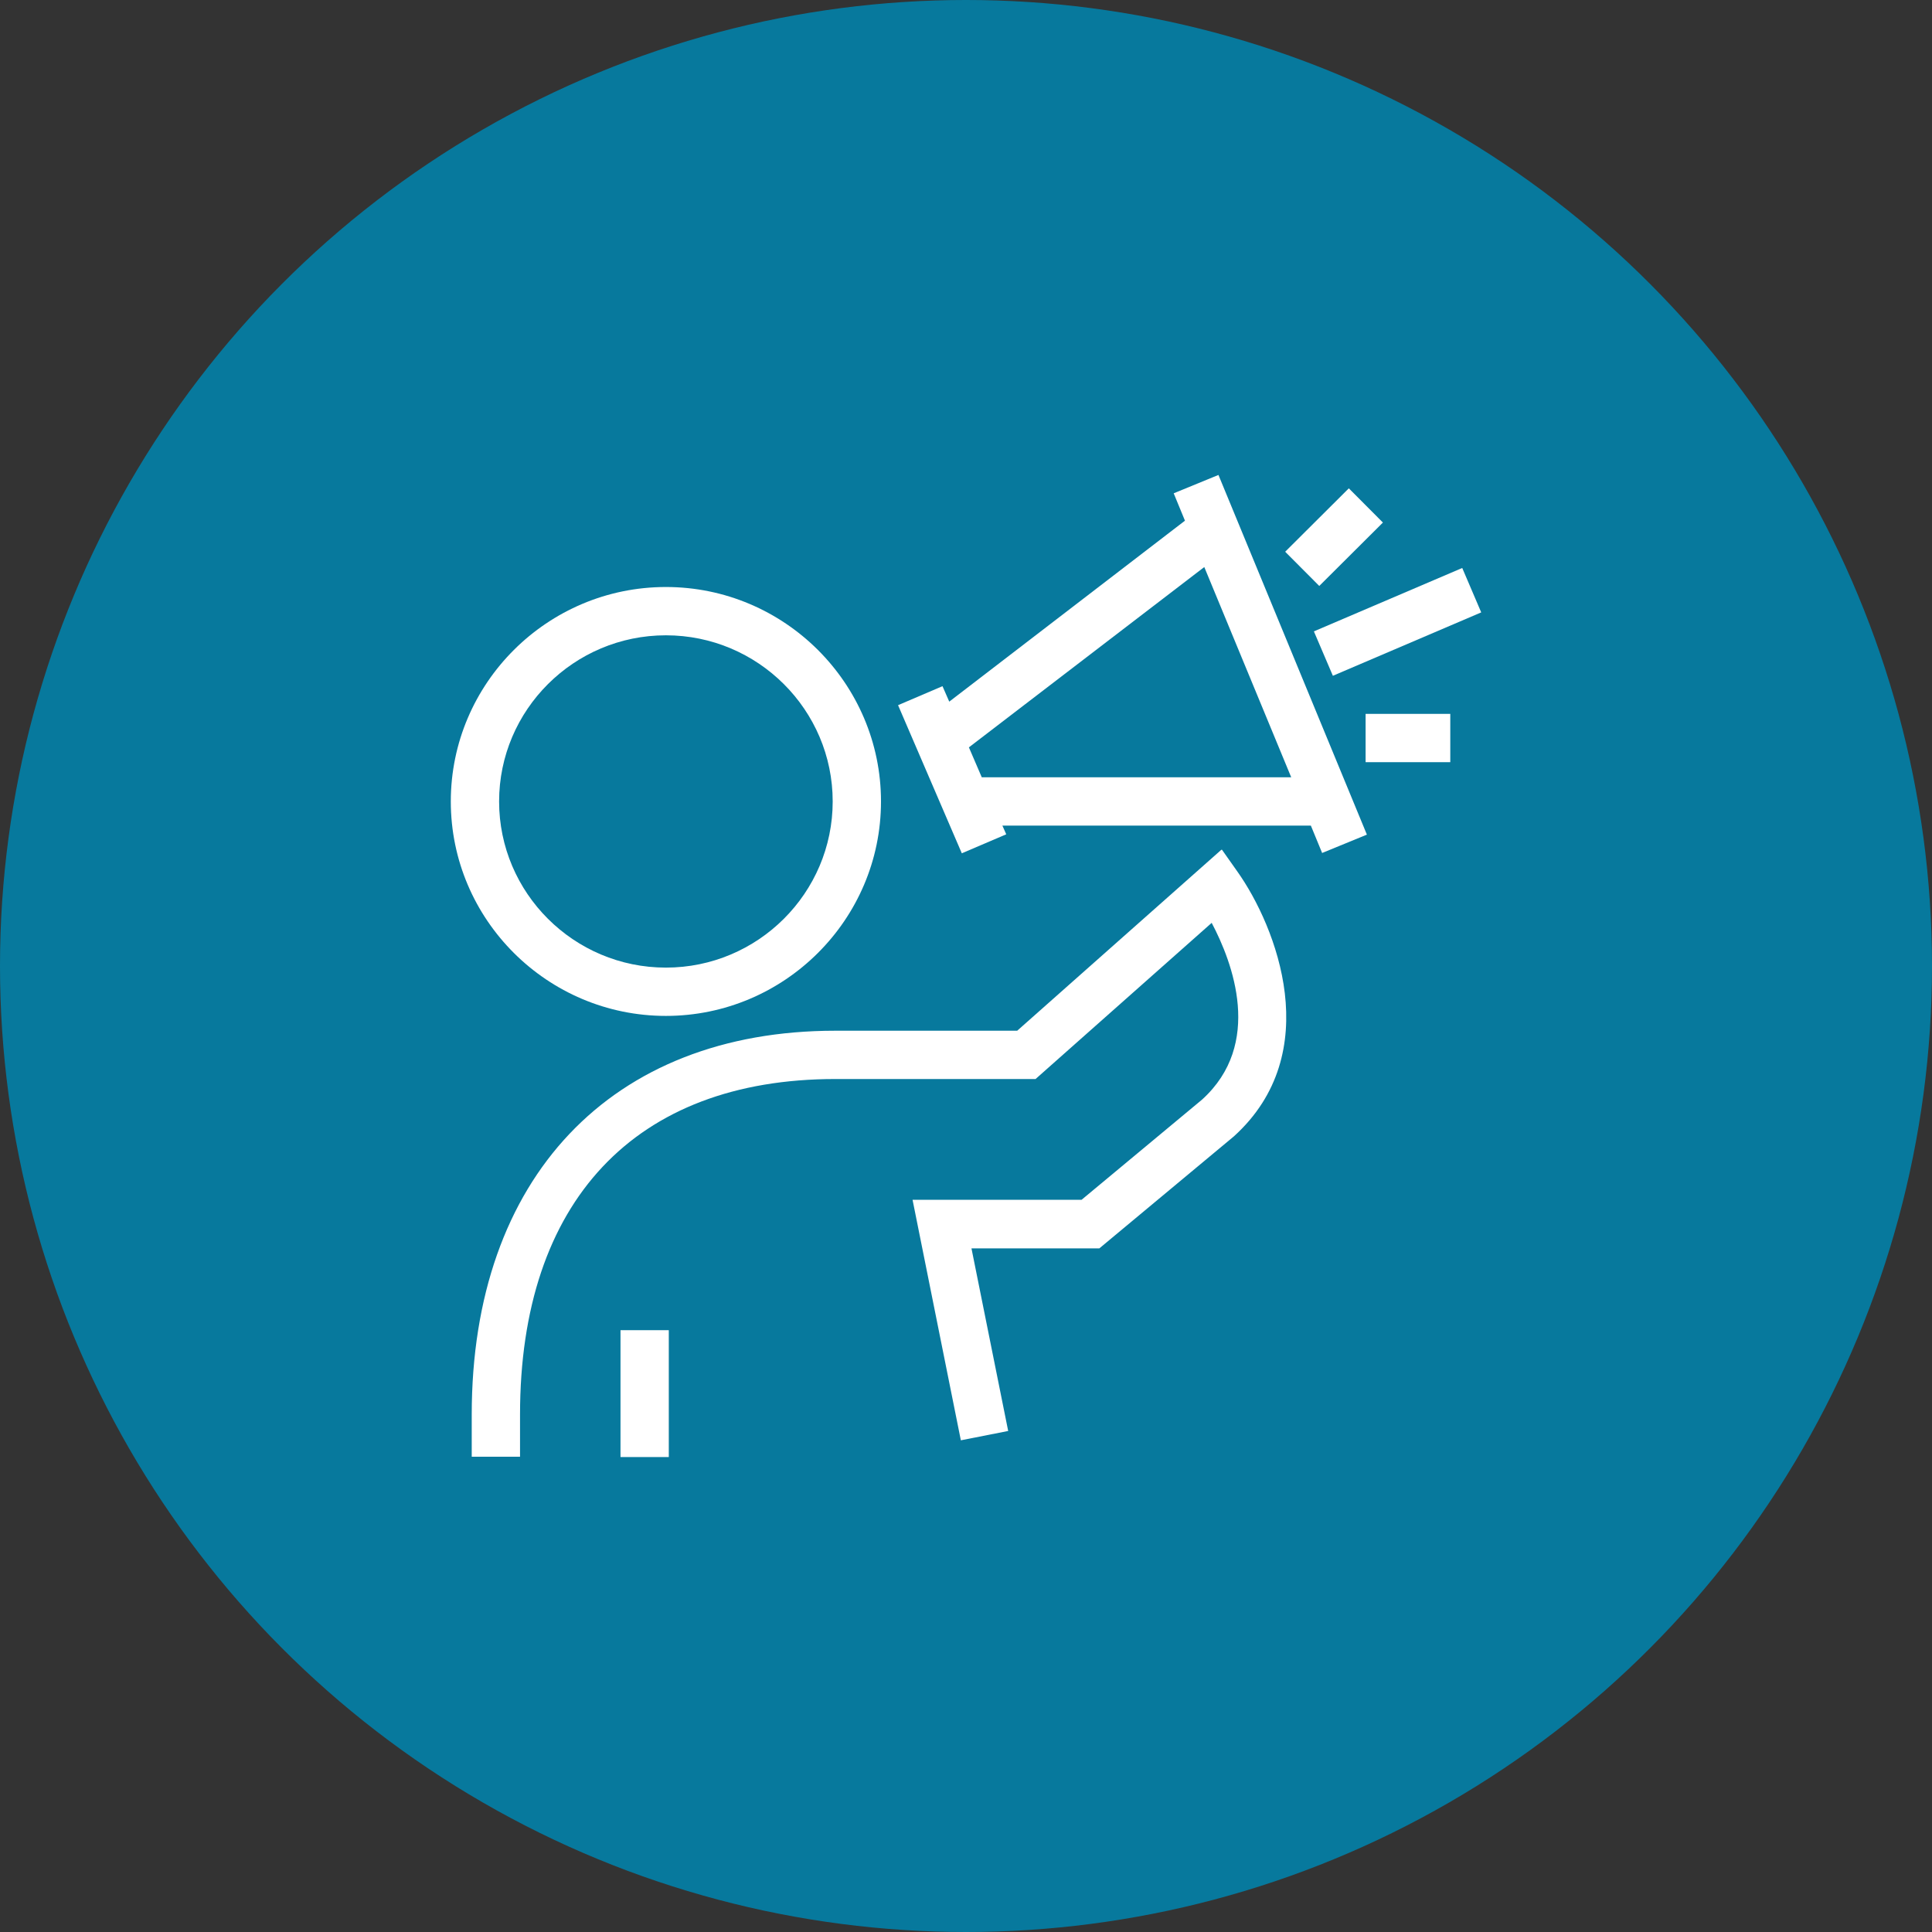 <svg xmlns="http://www.w3.org/2000/svg" id="Layer_1" viewBox="0 0 60 60"><rect x="0" y="0" width="60" height="60" fill="#333333" stroke="none"/><defs><style>.cls-1{fill:#fff;}.cls-2{fill:#07799d;}</style></defs><circle class="cls-2" cx="30" cy="30" r="30"></circle><g><path class="cls-1" d="M20.68,31.55c3.68,0,6.68-2.99,6.68-6.66s-3-6.66-6.68-6.66-6.68,2.99-6.68,6.66,3,6.66,6.68,6.66Zm0-11.82c2.86,0,5.18,2.32,5.18,5.16s-2.32,5.16-5.18,5.16-5.18-2.32-5.18-5.16,2.32-5.16,5.18-5.16Z"></path><rect class="cls-1" x="40.89" y="18.56" width="5.01" height="1.5" transform="translate(-4.09 18.61) rotate(-23.14)"></rect><path class="cls-1" d="M36.45,15.32l.35,.85-7.32,5.62-.21-.48-1.38,.59,1.98,4.6,1.38-.59-.12-.27h9.58l.35,.85,1.39-.57-4.61-11.17-1.39,.57Zm-5.96,8.82l-.4-.93,7.31-5.6,2.7,6.53h-9.6Z"></path><rect class="cls-1" x="40.03" y="15.93" width="2.79" height="1.5" transform="translate(.31 34.1) rotate(-44.89)"></rect><rect class="cls-1" x="19.27" y="41.31" width="1.5" height="3.94"></rect><rect class="cls-1" x="42.41" y="22.17" width="2.63" height="1.5"></rect><path class="cls-1" d="M37.93,26.39l-6.34,5.62h-5.65c-6.96,0-11.29,4.57-11.29,11.92v1.31h1.5v-1.31c0-6.62,3.57-10.42,9.79-10.42h6.22l5.47-4.85c.65,1.23,1.61,3.76-.3,5.49l-3.74,3.11h-5.25l1.5,7.47,1.47-.29-1.14-5.67h3.97l4.18-3.48c2.86-2.59,1.32-6.51,.11-8.22l-.48-.68Z"></path></g></svg>